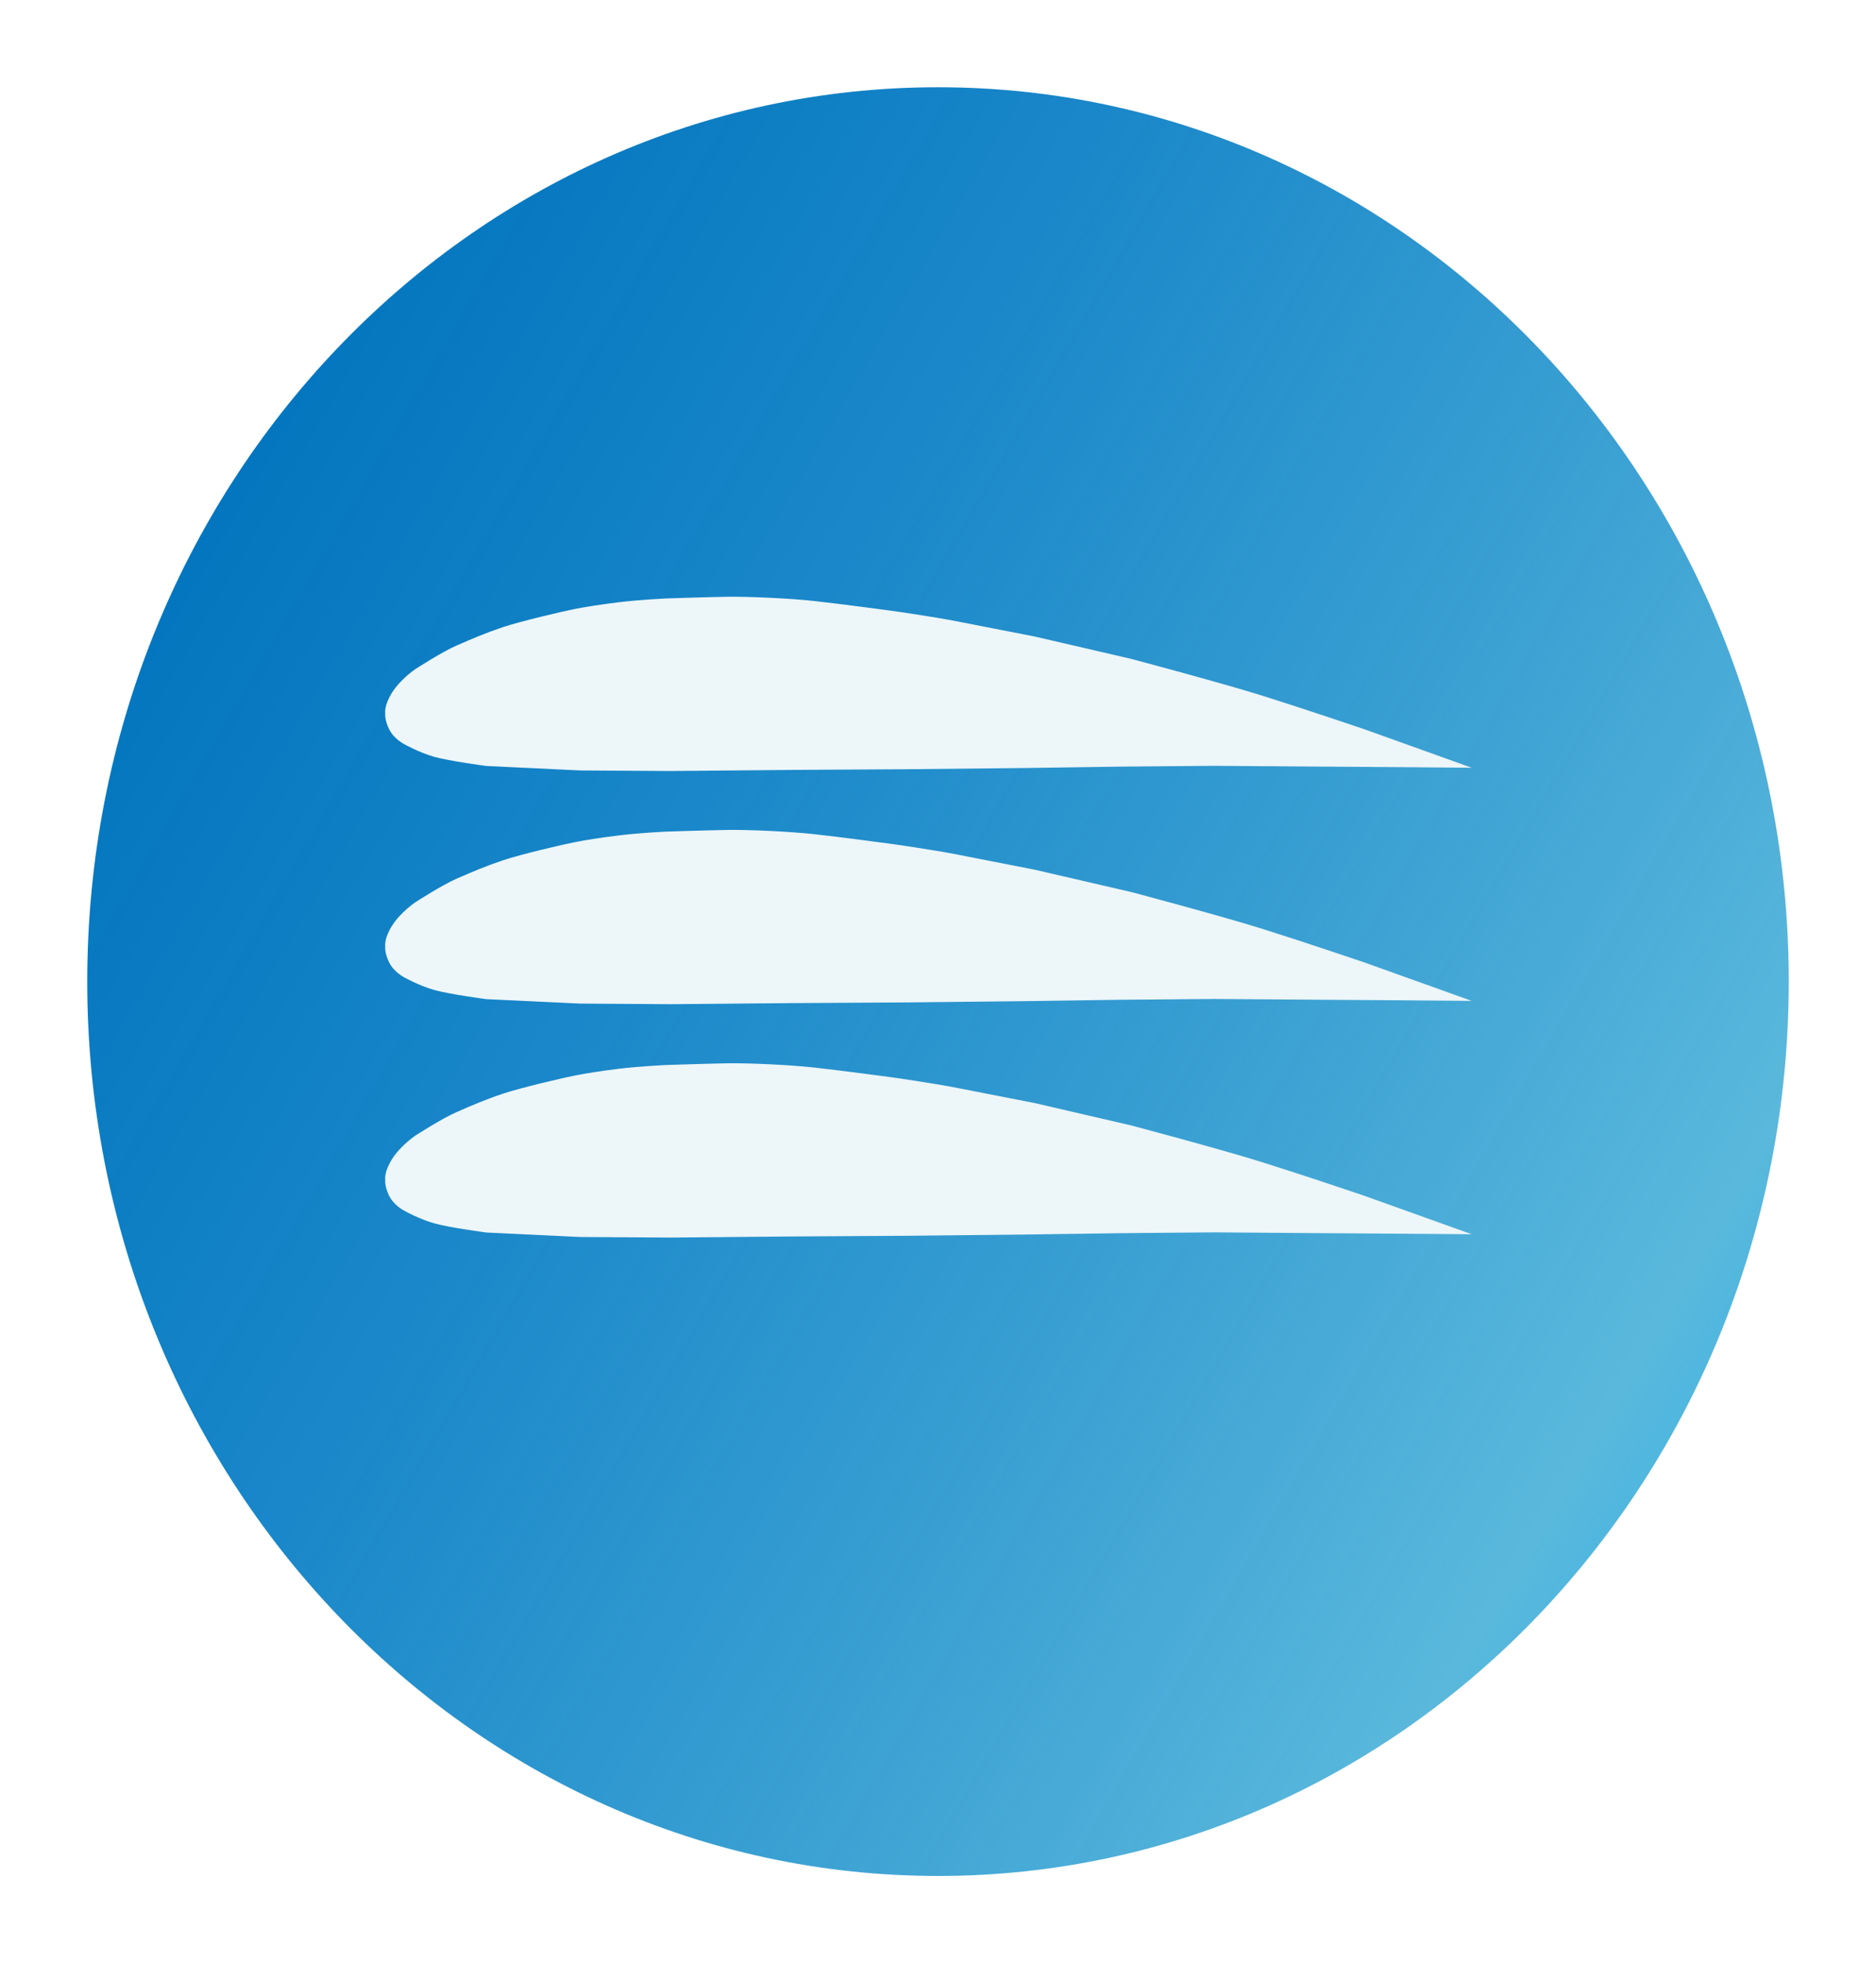 <svg width="43" height="45" viewBox="0 0 43 45" fill="none" xmlns="http://www.w3.org/2000/svg">
<g filter="url(#filter0_d)">
<path d="M40 20.5C40 31.822 31.27 41 20.5 41C9.73 41 1 31.822 1 20.5C1 9.178 9.73 0 20.5 0C31.27 0 40 9.178 40 20.5Z" fill="url(#paint0_linear)"/>
</g>
<g filter="url(#filter1_d)">
<path d="M13.386 23.698C12.911 23.756 12.631 23.805 12.39 23.85C12.148 23.896 11.132 24.133 10.724 24.27C10.317 24.407 10.021 24.536 9.676 24.686L9.675 24.686C9.33 24.836 8.714 25.234 8.714 25.234C8.714 25.234 8.377 25.465 8.188 25.765C7.999 26.065 8.03 26.238 8.03 26.238C8.03 26.238 8.009 26.389 8.121 26.613C8.234 26.837 8.468 26.953 8.468 26.953C8.468 26.953 8.808 27.145 9.157 27.242C9.507 27.34 10.343 27.451 10.343 27.451L12.497 27.554L14.573 27.567L17.339 27.542L19.994 27.526L22.691 27.498L24.918 27.466L27.033 27.448L29.506 27.466L31.254 27.478L32.933 27.491L30.454 26.603C30.454 26.603 29.069 26.133 28.119 25.836C27.169 25.539 25.141 25 25.141 25L22.921 24.485C22.921 24.485 21.76 24.259 21.154 24.14C20.547 24.02 19.613 23.89 19.613 23.89C19.613 23.89 18.402 23.728 17.846 23.668C17.29 23.608 16.365 23.564 15.852 23.573C15.34 23.582 14.468 23.612 14.468 23.612C14.468 23.612 13.862 23.64 13.386 23.698Z" fill="#EDF6F9"/>
</g>
<g filter="url(#filter2_d)">
<path d="M13.386 18.349C12.911 18.407 12.631 18.455 12.39 18.501C12.148 18.546 11.132 18.783 10.724 18.921C10.317 19.058 10.021 19.186 9.676 19.336L9.675 19.336C9.33 19.486 8.714 19.885 8.714 19.885C8.714 19.885 8.377 20.116 8.188 20.416C7.999 20.716 8.03 20.889 8.03 20.889C8.03 20.889 8.009 21.04 8.121 21.264C8.234 21.488 8.468 21.604 8.468 21.604C8.468 21.604 8.808 21.796 9.157 21.893C9.507 21.991 10.343 22.102 10.343 22.102L12.497 22.204L14.573 22.218L17.339 22.193L19.994 22.177L22.691 22.148L24.918 22.116L27.033 22.098L29.506 22.116L31.254 22.128L32.933 22.142L30.454 21.254C30.454 21.254 29.069 20.784 28.119 20.486C27.169 20.189 25.141 19.65 25.141 19.65L22.921 19.136C22.921 19.136 21.76 18.909 21.154 18.79C20.547 18.671 19.613 18.541 19.613 18.541C19.613 18.541 18.402 18.378 17.846 18.319C17.29 18.259 16.365 18.215 15.852 18.224C15.34 18.233 14.468 18.262 14.468 18.262C14.468 18.262 13.862 18.29 13.386 18.349Z" fill="#EDF6F9"/>
</g>
<g filter="url(#filter3_d)">
<path d="M13.386 13.004C12.911 13.062 12.631 13.111 12.39 13.156C12.148 13.202 11.132 13.439 10.724 13.576C10.317 13.714 10.021 13.842 9.676 13.992L9.675 13.992C9.33 14.142 8.714 14.541 8.714 14.541C8.714 14.541 8.377 14.772 8.188 15.072C7.999 15.372 8.03 15.544 8.03 15.544C8.03 15.544 8.009 15.695 8.121 15.919C8.234 16.143 8.468 16.259 8.468 16.259C8.468 16.259 8.808 16.451 9.157 16.549C9.507 16.646 10.343 16.757 10.343 16.757L12.497 16.86L14.573 16.873L17.339 16.848L19.994 16.832L22.691 16.804L24.918 16.772L27.033 16.754L29.506 16.772L31.254 16.784L32.933 16.798L30.454 15.909C30.454 15.909 29.069 15.439 28.119 15.142C27.169 14.845 25.141 14.306 25.141 14.306L22.921 13.791C22.921 13.791 21.76 13.565 21.154 13.446C20.547 13.327 19.613 13.197 19.613 13.197C19.613 13.197 18.402 13.034 17.846 12.974C17.29 12.915 16.365 12.871 15.852 12.879C15.34 12.888 14.468 12.918 14.468 12.918C14.468 12.918 13.862 12.946 13.386 13.004Z" fill="#EDF6F9"/>
</g>
<defs>
<filter id="filter0_d" x="0" y="0" width="43" height="45" filterUnits="userSpaceOnUse" color-interpolation-filters="sRGB">
<feFlood flood-opacity="0" result="BackgroundImageFix"/>
<feColorMatrix in="SourceAlpha" type="matrix" values="0 0 0 0 0 0 0 0 0 0 0 0 0 0 0 0 0 0 127 0"/>
<feOffset dx="1" dy="2"/>
<feGaussianBlur stdDeviation="1"/>
<feColorMatrix type="matrix" values="0 0 0 0 0 0 0 0 0 0 0 0 0 0 0 0 0 0 0.3 0"/>
<feBlend mode="normal" in2="BackgroundImageFix" result="effect1_dropShadow"/>
<feBlend mode="normal" in="SourceGraphic" in2="effect1_dropShadow" result="shape"/>
</filter>
<filter id="filter1_d" x="7.828" y="23.372" width="26.905" height="5.995" filterUnits="userSpaceOnUse" color-interpolation-filters="sRGB">
<feFlood flood-opacity="0" result="BackgroundImageFix"/>
<feColorMatrix in="SourceAlpha" type="matrix" values="0 0 0 0 0 0 0 0 0 0 0 0 0 0 0 0 0 0 127 0"/>
<feOffset dx="0.8" dy="0.8"/>
<feGaussianBlur stdDeviation="0.5"/>
<feColorMatrix type="matrix" values="0 0 0 0 0 0 0 0 0 0 0 0 0 0 0 0 0 0 0.4 0"/>
<feBlend mode="normal" in2="BackgroundImageFix" result="effect1_dropShadow"/>
<feBlend mode="normal" in="SourceGraphic" in2="effect1_dropShadow" result="shape"/>
</filter>
<filter id="filter2_d" x="7.828" y="18.023" width="26.905" height="5.995" filterUnits="userSpaceOnUse" color-interpolation-filters="sRGB">
<feFlood flood-opacity="0" result="BackgroundImageFix"/>
<feColorMatrix in="SourceAlpha" type="matrix" values="0 0 0 0 0 0 0 0 0 0 0 0 0 0 0 0 0 0 127 0"/>
<feOffset dx="0.8" dy="0.8"/>
<feGaussianBlur stdDeviation="0.5"/>
<feColorMatrix type="matrix" values="0 0 0 0 0 0 0 0 0 0 0 0 0 0 0 0 0 0 0.4 0"/>
<feBlend mode="normal" in2="BackgroundImageFix" result="effect1_dropShadow"/>
<feBlend mode="normal" in="SourceGraphic" in2="effect1_dropShadow" result="shape"/>
</filter>
<filter id="filter3_d" x="7.828" y="12.678" width="26.905" height="5.995" filterUnits="userSpaceOnUse" color-interpolation-filters="sRGB">
<feFlood flood-opacity="0" result="BackgroundImageFix"/>
<feColorMatrix in="SourceAlpha" type="matrix" values="0 0 0 0 0 0 0 0 0 0 0 0 0 0 0 0 0 0 127 0"/>
<feOffset dx="0.8" dy="0.8"/>
<feGaussianBlur stdDeviation="0.5"/>
<feColorMatrix type="matrix" values="0 0 0 0 0 0 0 0 0 0 0 0 0 0 0 0 0 0 0.4 0"/>
<feBlend mode="normal" in2="BackgroundImageFix" result="effect1_dropShadow"/>
<feBlend mode="normal" in="SourceGraphic" in2="effect1_dropShadow" result="shape"/>
</filter>
<linearGradient id="paint0_linear" x1="-33.576" y1="-15.127" x2="58.708" y2="38.424" gradientUnits="userSpaceOnUse">
<stop offset="0.4" stop-color="#0073BD"/>
<stop offset="0.543" stop-color="#007AC3" stop-opacity="0.9"/>
<stop offset="0.776" stop-color="#5AB8DC"/>
<stop offset="0.906" stop-color="#00ADEF"/>
</linearGradient>
</defs>
</svg>
